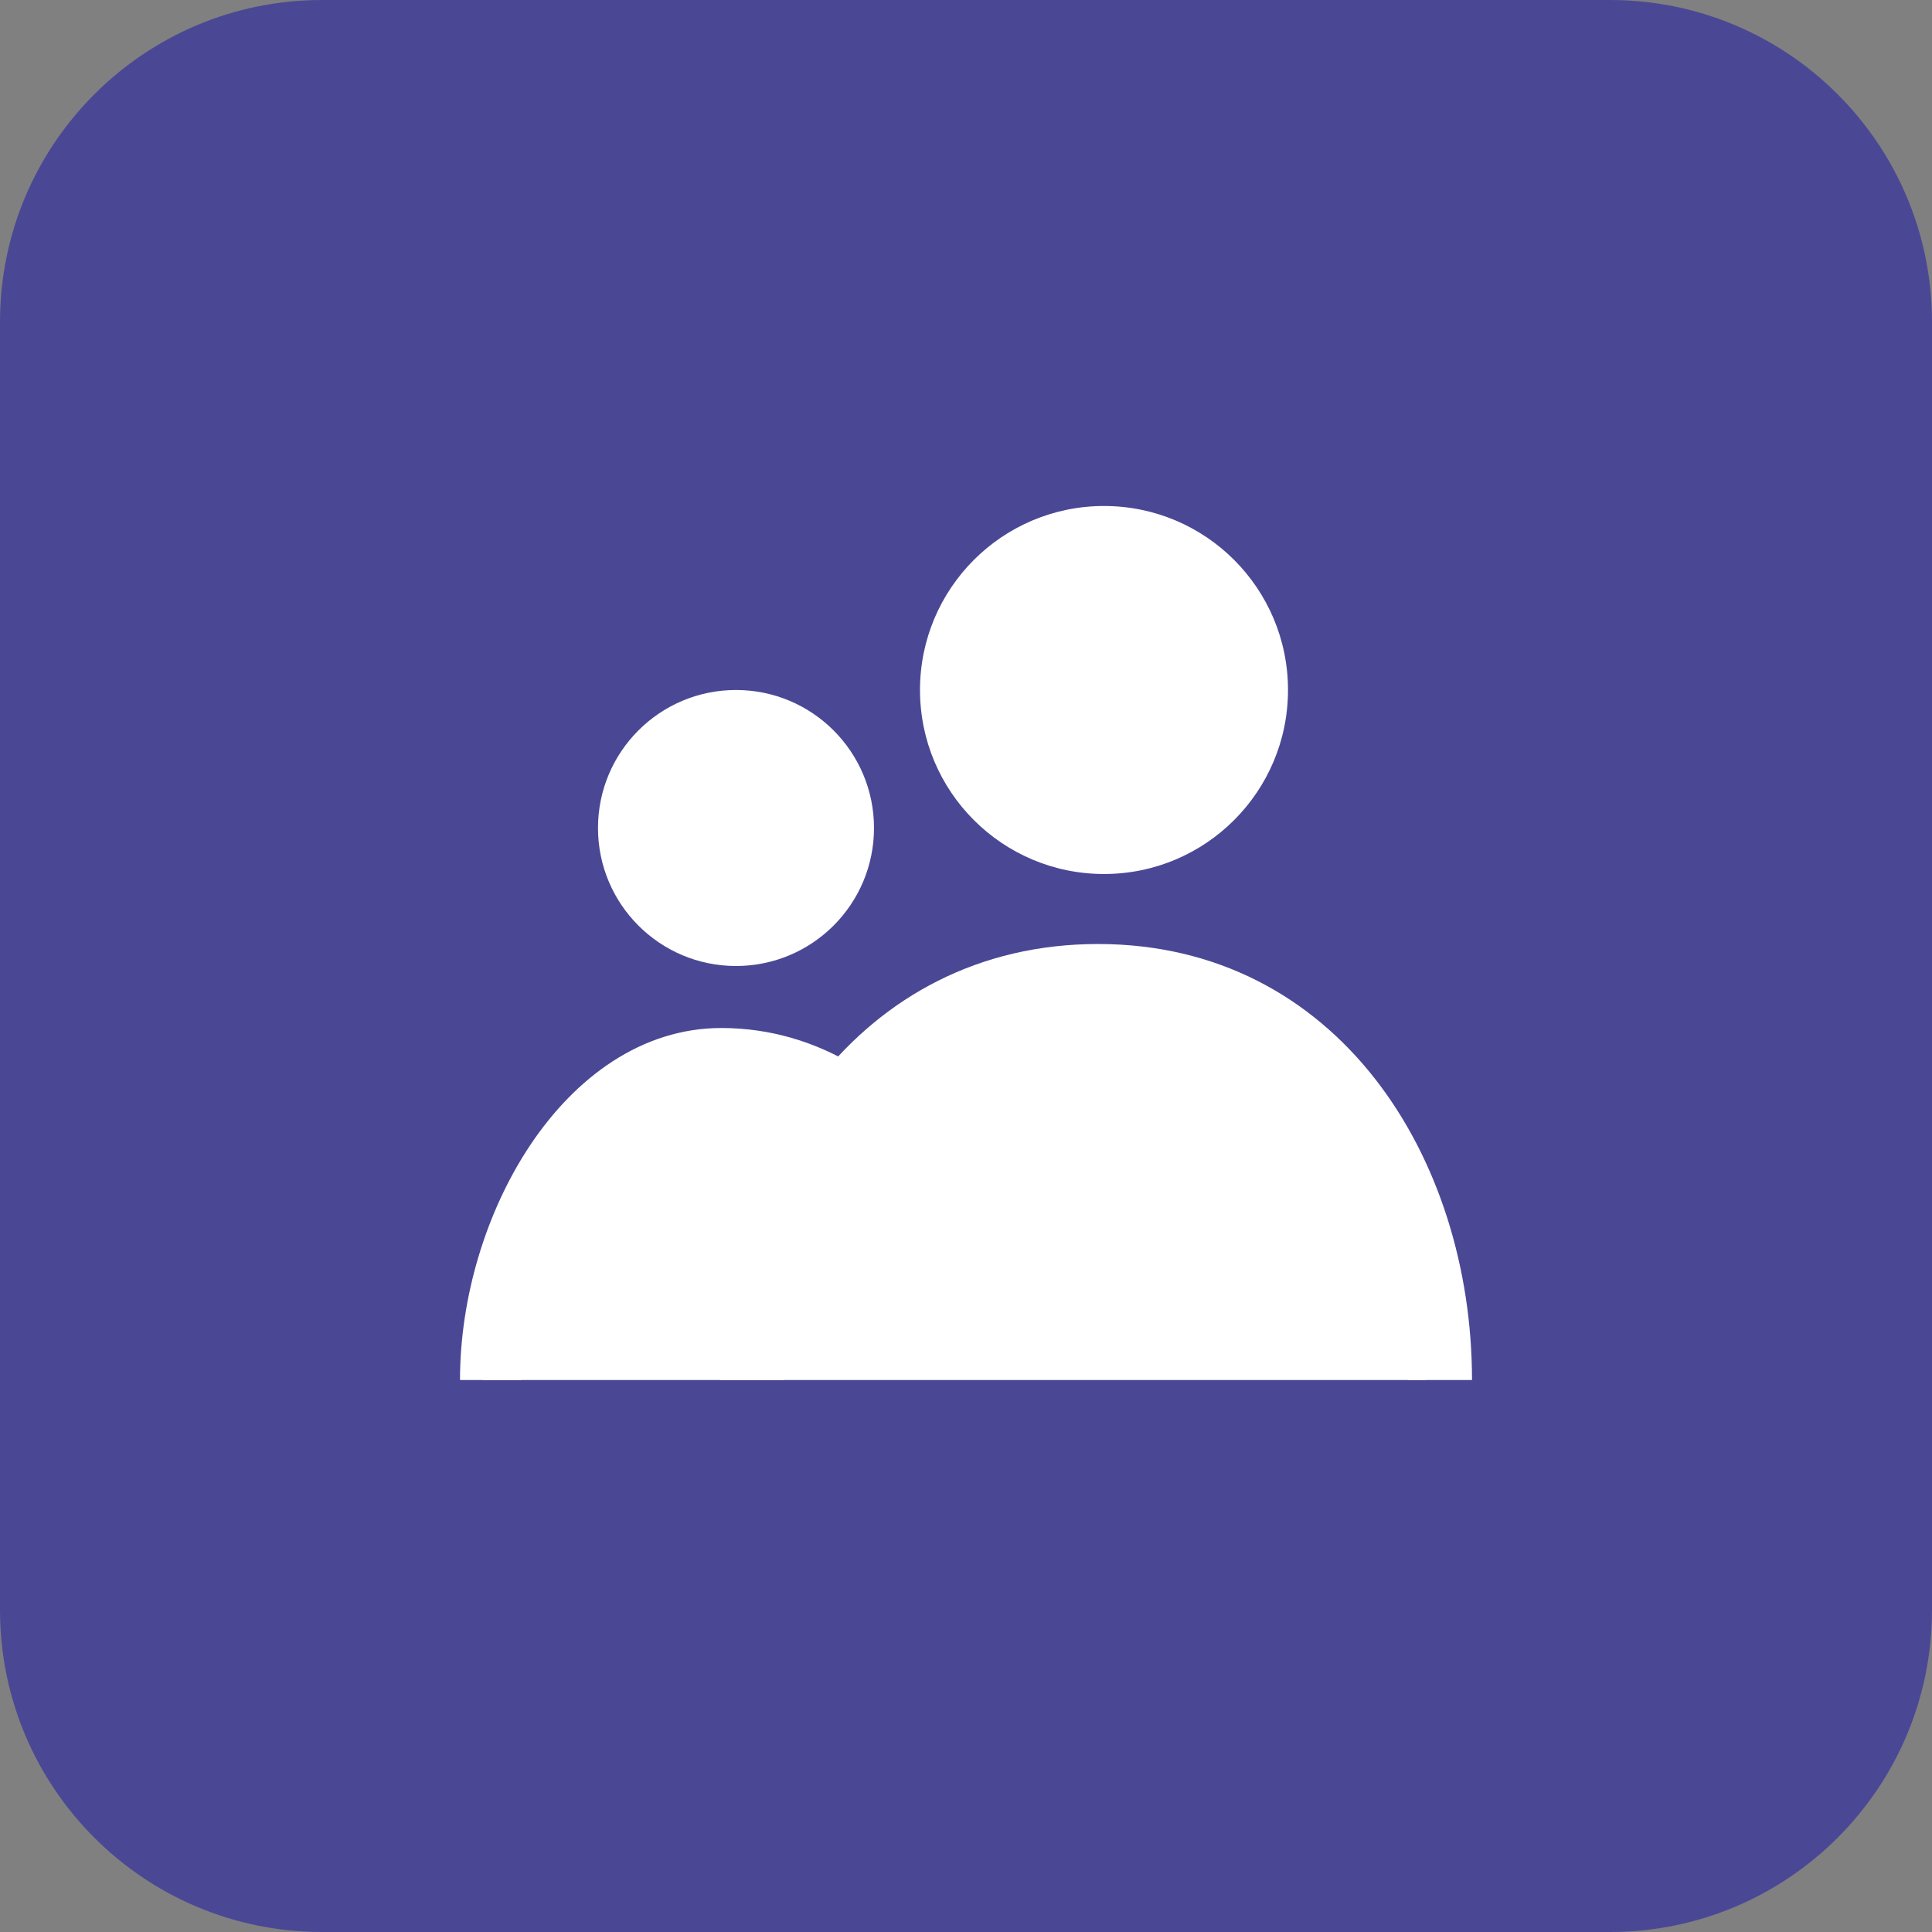 <svg width="42" height="42" viewBox="0 0 42 42" fill="none" xmlns="http://www.w3.org/2000/svg">
<rect x="0" y="0" width="42" height="42" fill="#808080" stroke="none"/>
<path d="M0 7C0 3.134 3.134 0 7 0H35C38.866 0 42 3.134 42 7V35C42 38.866 38.866 42 35 42H7C3.134 42 0 38.866 0 35V7Z" fill="#4A4895"/>
<path fill-rule="evenodd" clip-rule="evenodd" d="M24 17.734C25.51 17.734 26.734 16.51 26.734 15C26.734 13.49 25.51 12.266 24 12.266C22.49 12.266 21.266 13.49 21.266 15C21.266 16.51 22.49 17.734 24 17.734ZM24 19C26.209 19 28 17.209 28 15C28 12.791 26.209 11 24 11C21.791 11 20 12.791 20 15C20 17.209 21.791 19 24 19Z" fill="white"/>
<path fill-rule="evenodd" clip-rule="evenodd" d="M23.87 22.009C19.671 22.009 17.046 25.703 17.046 30H15.652C15.652 25.153 18.671 20.522 23.87 20.522C29.069 20.522 32 25.153 32 30H30.607C30.607 25.703 28.068 22.009 23.87 22.009Z" fill="white"/>
<path fill-rule="evenodd" clip-rule="evenodd" d="M16 19.64C16.906 19.64 17.64 18.906 17.64 18C17.64 17.094 16.906 16.36 16 16.36C15.094 16.36 14.36 17.094 14.36 18C14.36 18.906 15.094 19.64 16 19.64ZM16 21C17.657 21 19 19.657 19 18C19 16.343 17.657 15 16 15C14.343 15 13 16.343 13 18C13 19.657 14.343 21 16 21Z" fill="white"/>
<path fill-rule="evenodd" clip-rule="evenodd" d="M15.683 23.867C16.518 23.867 17.3 24.105 17.976 24.521L18.609 23.184C17.741 22.651 16.743 22.348 15.683 22.348C13.947 22.348 12.514 23.425 11.538 24.877C10.566 26.325 10 28.209 10 30H11.333C11.333 28.55 11.799 26.988 12.597 25.8C13.392 24.616 14.467 23.867 15.683 23.867Z" fill="white"/>
<circle cx="24" cy="15" r="3" fill="white"/>
<circle cx="16" cy="18" r="2" fill="white"/>
<path d="M16 30H31L30.5 26L27.5 22L25 21.5H21.5L18.5 23.5H17H14.5L12 25.5L10.5 30H16Z" fill="white"/>
</svg>
